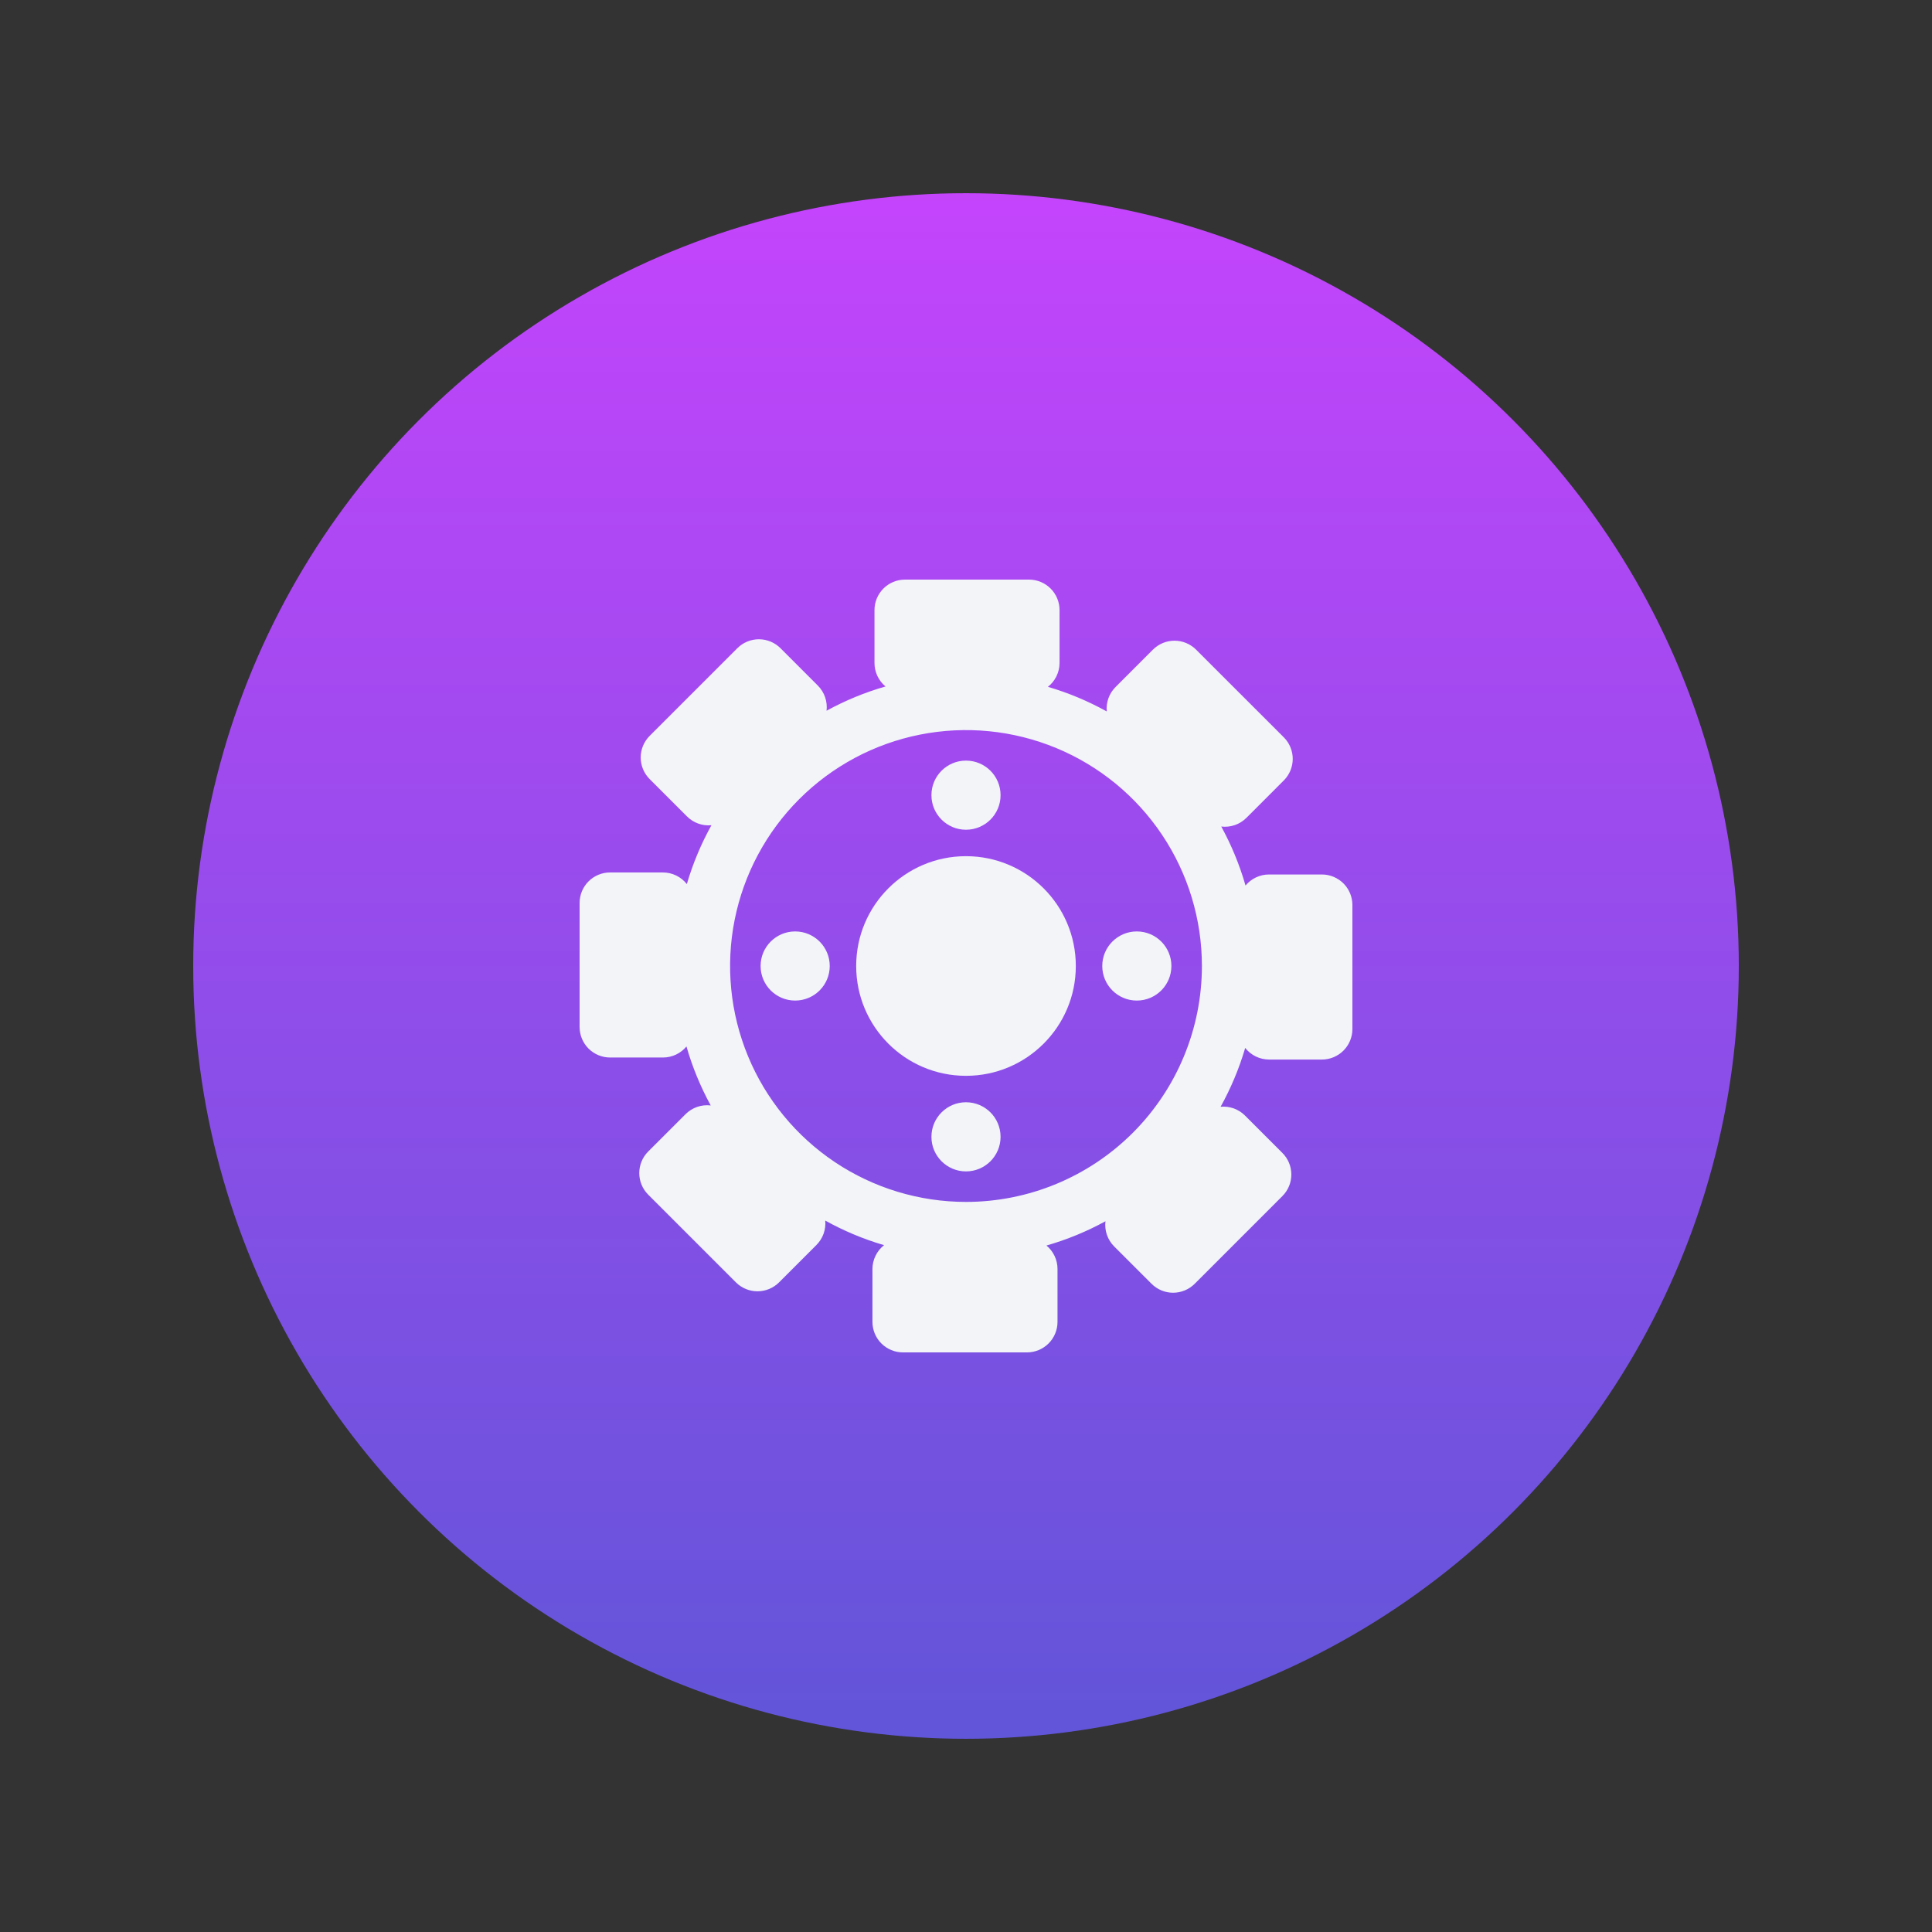 <svg width="500" height="500" viewBox="0 0 500 500" fill="none" xmlns="http://www.w3.org/2000/svg">
<rect x="0" y="0" width="500" height="500" fill="#333333" stroke="none"/>
<circle cx="250" cy="250" r="200" fill="url(#paint0_linear_6_45)"/>
<path d="M250 278.421C265.697 278.421 278.421 265.697 278.421 250C278.421 234.304 265.697 221.579 250 221.579C234.304 221.579 221.579 234.304 221.579 250C221.579 265.697 234.304 278.421 250 278.421Z" fill="#F2F4F8"/>
<path d="M205.79 258.947C210.731 258.947 214.737 254.941 214.737 250C214.737 245.058 210.731 241.053 205.79 241.053C200.848 241.053 196.842 245.058 196.842 250C196.842 254.941 200.848 258.947 205.79 258.947Z" fill="#F2F4F8"/>
<path d="M250 214.737C254.942 214.737 258.947 210.731 258.947 205.789C258.947 200.848 254.942 196.842 250 196.842C245.059 196.842 241.053 200.848 241.053 205.789C241.053 210.731 245.059 214.737 250 214.737Z" fill="#F2F4F8"/>
<path d="M250 303.158C254.942 303.158 258.947 299.152 258.947 294.211C258.947 289.269 254.942 285.263 250 285.263C245.059 285.263 241.053 289.269 241.053 294.211C241.053 299.152 245.059 303.158 250 303.158Z" fill="#F2F4F8"/>
<path d="M294.211 258.947C299.153 258.947 303.158 254.941 303.158 250C303.158 245.058 299.153 241.053 294.211 241.053C289.27 241.053 285.264 245.058 285.264 250C285.264 254.941 289.27 258.947 294.211 258.947Z" fill="#F2F4F8"/>
<path d="M342.105 226.316H328.421C327.26 226.316 326.113 226.572 325.062 227.066C324.012 227.56 323.083 228.28 322.342 229.174C320.821 223.869 318.715 218.75 316.063 213.911C317.248 214.051 318.449 213.922 319.577 213.532C320.705 213.142 321.729 212.501 322.574 211.658L332.247 201.979C333.727 200.498 334.559 198.491 334.559 196.397C334.559 194.304 333.727 192.296 332.247 190.816L309.547 168.126C308.814 167.393 307.944 166.811 306.986 166.414C306.027 166.017 305 165.812 303.963 165.812C302.926 165.812 301.899 166.017 300.941 166.414C299.983 166.811 299.112 167.393 298.379 168.126L288.705 177.8C287.885 178.621 287.255 179.612 286.861 180.704C286.467 181.795 286.319 182.96 286.426 184.116C281.603 181.44 276.498 179.305 271.205 177.753C272.139 177.016 272.894 176.079 273.414 175.01C273.935 173.941 274.207 172.768 274.211 171.579V157.895C274.211 155.801 273.379 153.793 271.898 152.312C270.418 150.832 268.41 150 266.316 150H234.211C232.117 150 230.109 150.832 228.628 152.312C227.148 153.793 226.316 155.801 226.316 157.895V171.579C226.316 172.74 226.572 173.887 227.066 174.938C227.56 175.988 228.28 176.917 229.174 177.658C223.869 179.179 218.75 181.285 213.911 183.937C214.051 182.752 213.922 181.551 213.532 180.423C213.142 179.295 212.501 178.271 211.658 177.426L201.989 167.753C200.509 166.273 198.501 165.441 196.408 165.441C194.314 165.441 192.307 166.273 190.826 167.753L168.126 190.453C167.393 191.186 166.811 192.056 166.414 193.014C166.017 193.973 165.812 195 165.812 196.037C165.812 197.074 166.017 198.101 166.414 199.059C166.811 200.017 167.393 200.888 168.126 201.621L177.8 211.295C178.621 212.115 179.612 212.745 180.704 213.139C181.795 213.533 182.96 213.681 184.116 213.574C181.44 218.397 179.305 223.502 177.753 228.795C177.016 227.861 176.079 227.106 175.01 226.586C173.941 226.065 172.768 225.793 171.579 225.789H157.895C155.801 225.789 153.793 226.621 152.312 228.102C150.832 229.582 150 231.59 150 233.684V265.789C150 267.883 150.832 269.891 152.312 271.372C153.793 272.852 155.801 273.684 157.895 273.684H171.579C172.74 273.684 173.887 273.428 174.938 272.934C175.988 272.44 176.917 271.72 177.658 270.826C179.179 276.131 181.285 281.25 183.937 286.089C182.752 285.949 181.551 286.078 180.423 286.468C179.295 286.858 178.271 287.499 177.426 288.342L167.753 298.011C166.273 299.491 165.441 301.499 165.441 303.592C165.441 305.686 166.273 307.693 167.753 309.174L190.453 331.874C191.186 332.607 192.056 333.189 193.014 333.586C193.973 333.983 195 334.188 196.037 334.188C197.074 334.188 198.101 333.983 199.059 333.586C200.017 333.189 200.888 332.607 201.621 331.874L211.295 322.2C212.115 321.379 212.745 320.388 213.139 319.296C213.533 318.205 213.681 317.04 213.574 315.884C218.397 318.56 223.502 320.695 228.795 322.247C227.861 322.984 227.106 323.921 226.586 324.99C226.065 326.059 225.793 327.232 225.789 328.421V342.105C225.789 344.199 226.621 346.207 228.102 347.688C229.582 349.168 231.59 350 233.684 350H265.789C267.883 350 269.891 349.168 271.372 347.688C272.852 346.207 273.684 344.199 273.684 342.105V328.421C273.684 327.26 273.428 326.113 272.934 325.062C272.44 324.012 271.72 323.083 270.826 322.342C276.131 320.821 281.25 318.715 286.089 316.063C285.949 317.248 286.078 318.449 286.468 319.577C286.858 320.705 287.499 321.729 288.342 322.574L298.021 332.247C299.502 333.727 301.509 334.559 303.603 334.559C305.696 334.559 307.704 333.727 309.184 332.247L331.884 309.547C332.618 308.814 333.2 307.944 333.597 306.986C333.994 306.027 334.198 305 334.198 303.963C334.198 302.926 333.994 301.899 333.597 300.941C333.2 299.983 332.618 299.112 331.884 298.379L322.211 288.705C321.39 287.885 320.399 287.255 319.307 286.861C318.215 286.467 317.05 286.319 315.895 286.426C318.571 281.603 320.705 276.498 322.258 271.205C322.993 272.137 323.929 272.892 324.996 273.412C326.063 273.932 327.234 274.205 328.421 274.211H342.105C344.199 274.211 346.207 273.379 347.688 271.898C349.168 270.418 350 268.41 350 266.316V234.211C350 232.117 349.168 230.109 347.688 228.628C346.207 227.148 344.199 226.316 342.105 226.316ZM250 311.053C237.925 311.053 226.121 307.472 216.081 300.763C206.041 294.055 198.216 284.52 193.595 273.364C188.974 262.208 187.765 249.932 190.12 238.089C192.476 226.246 198.291 215.368 206.829 206.829C215.368 198.291 226.246 192.476 238.089 190.12C249.932 187.765 262.208 188.974 273.364 193.595C284.52 198.216 294.055 206.041 300.763 216.081C307.472 226.121 311.053 237.925 311.053 250C311.053 266.192 304.62 281.721 293.171 293.171C281.721 304.62 266.192 311.053 250 311.053V311.053Z" fill="#F2F4F8"/>
<defs>
<linearGradient id="paint0_linear_6_45" x1="250" y1="50" x2="250" y2="450" gradientUnits="userSpaceOnUse">
<stop stop-color="#C444FC"/>
<stop offset="1" stop-color="#6155D9"/>
</linearGradient>
</defs>
</svg>
